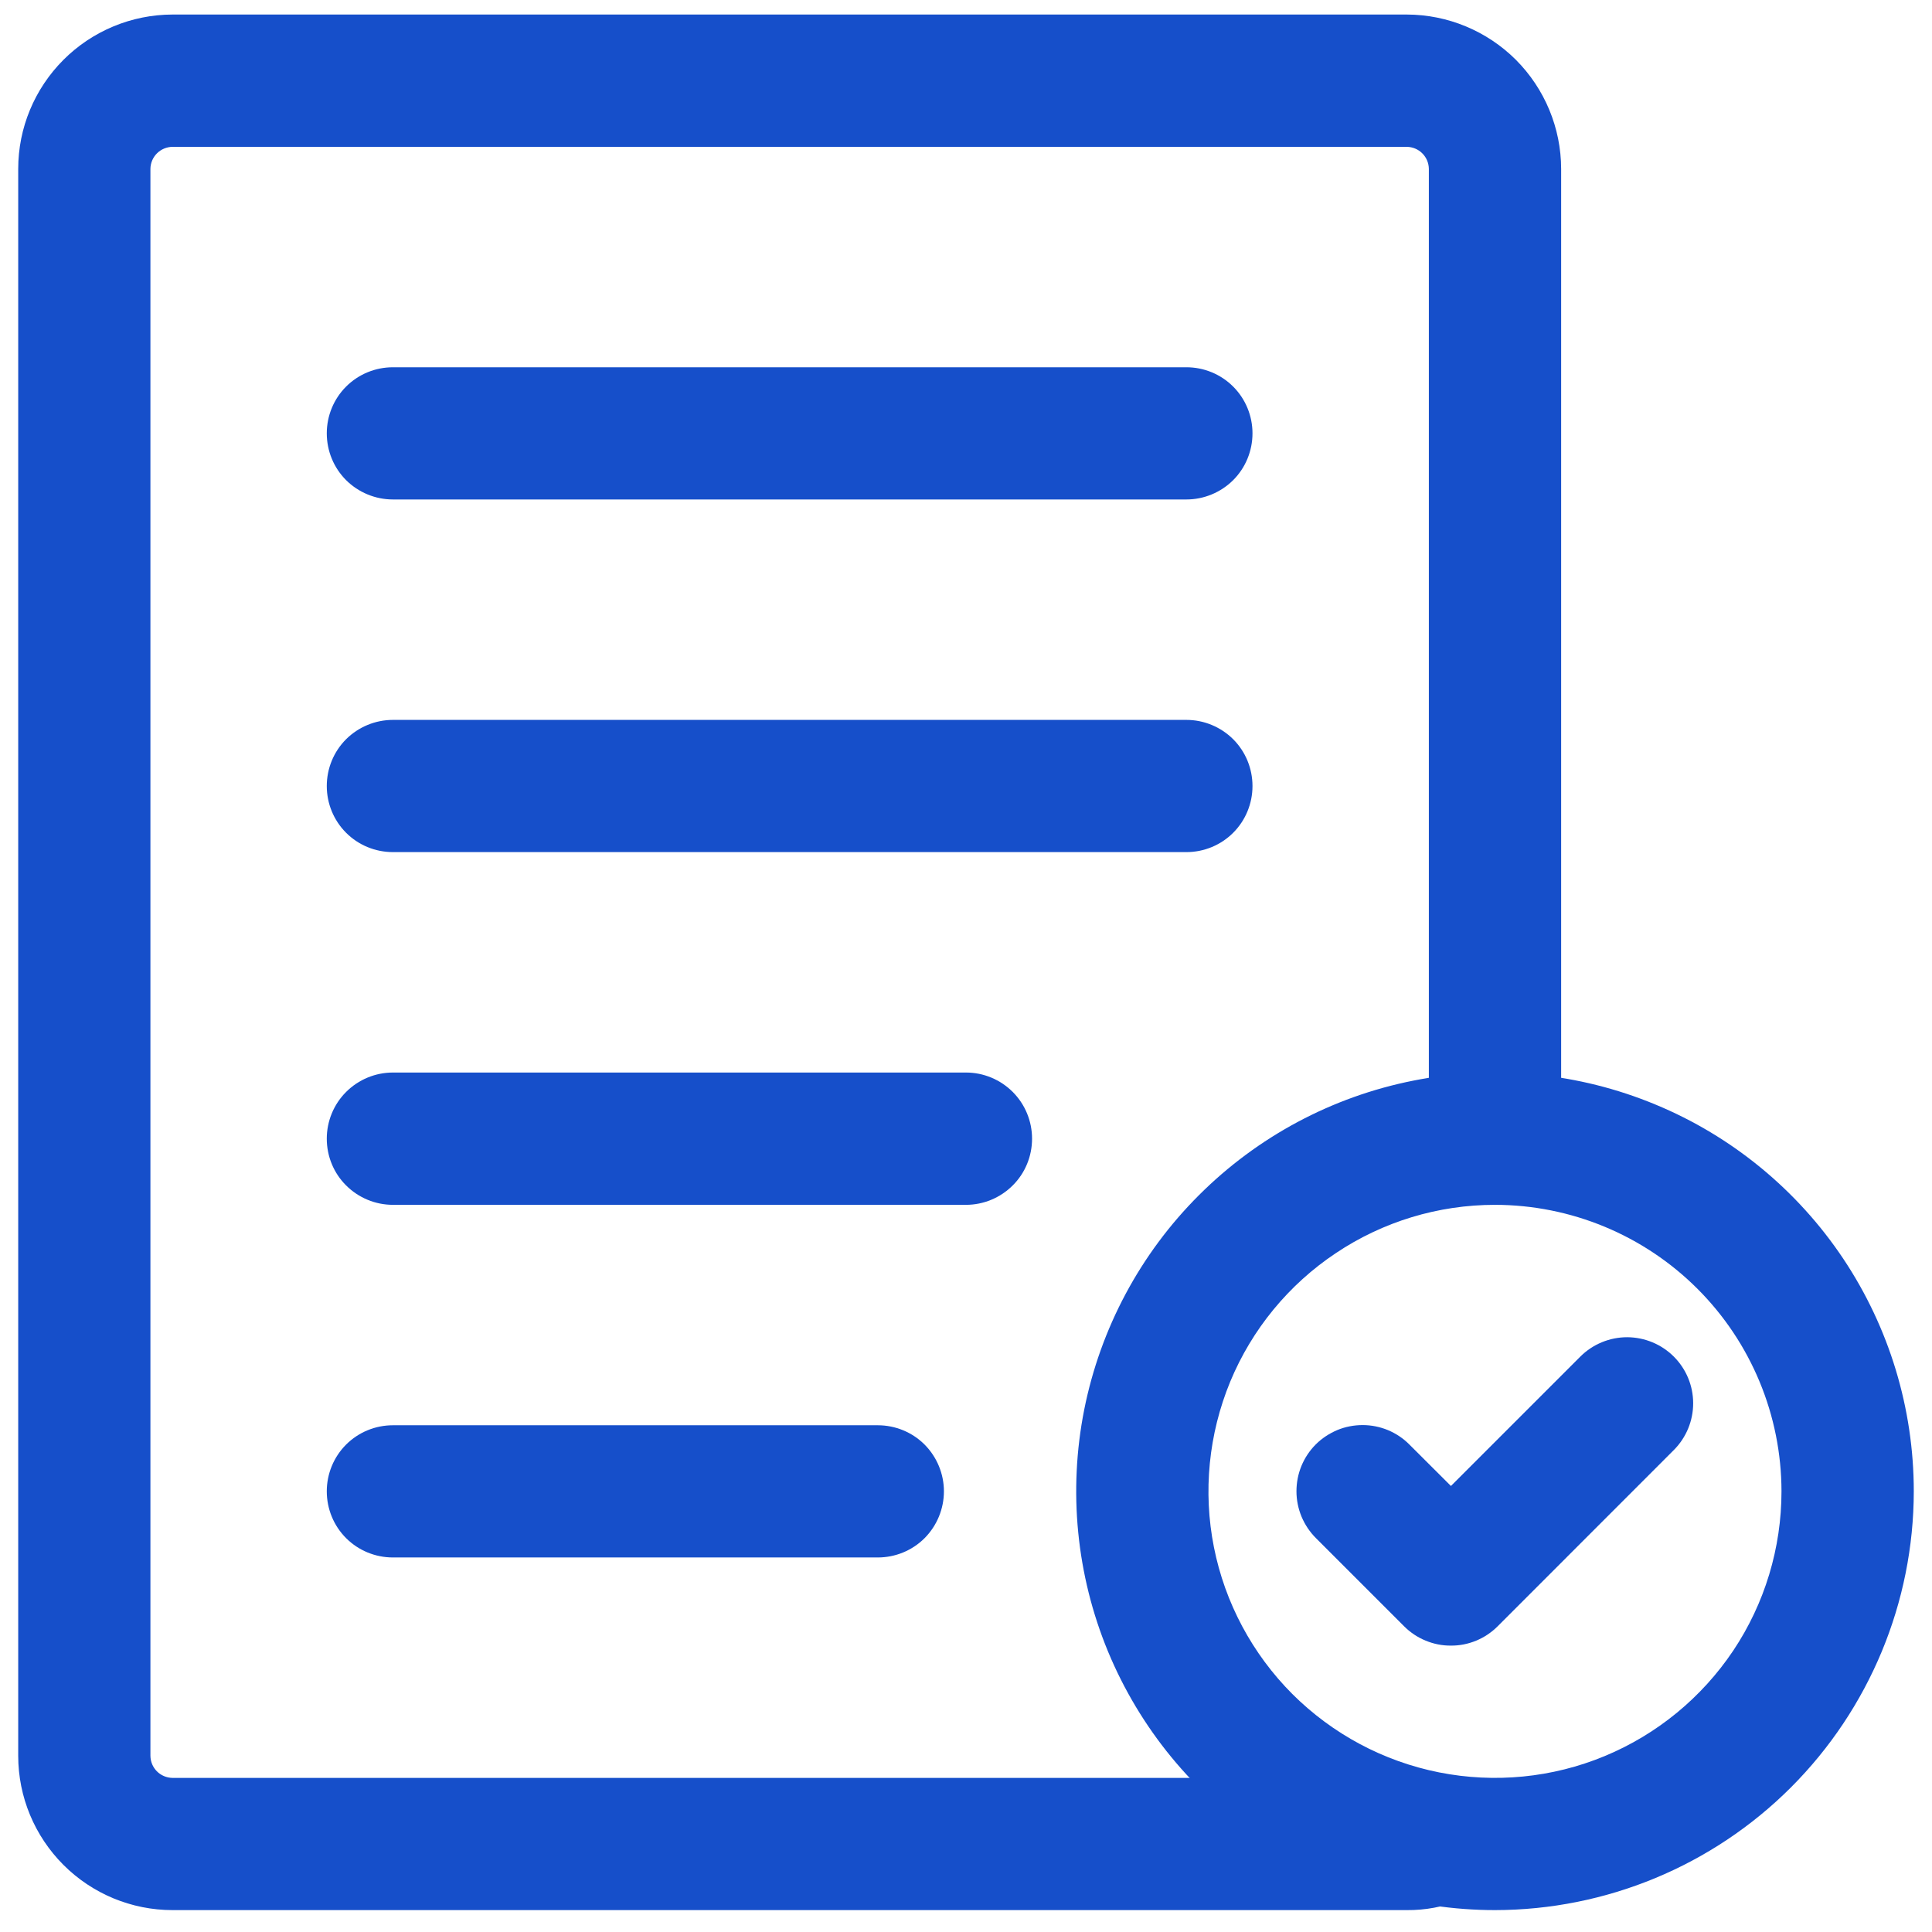 <svg width="21" height="21" viewBox="0 0 21 21" fill="none" xmlns="http://www.w3.org/2000/svg">
<path d="M15.291 20.762H1.875C1.43 20.762 1.004 20.585 0.69 20.271C0.375 19.956 0.198 19.53 0.198 19.085V1.835C0.198 1.391 0.375 0.965 0.69 0.65C1.004 0.336 1.43 0.159 1.875 0.158H15.291C15.736 0.159 16.162 0.336 16.477 0.65C16.791 0.965 16.968 1.391 16.969 1.835V12.377C16.969 12.568 16.893 12.751 16.758 12.885C16.623 13.02 16.441 13.096 16.25 13.096C16.059 13.096 15.876 13.02 15.742 12.885C15.607 12.751 15.531 12.568 15.531 12.377V1.835C15.53 1.772 15.505 1.712 15.46 1.667C15.415 1.622 15.355 1.597 15.291 1.596H1.875C1.812 1.597 1.751 1.622 1.706 1.667C1.661 1.712 1.636 1.772 1.635 1.835V19.085C1.636 19.149 1.661 19.209 1.706 19.254C1.751 19.299 1.812 19.324 1.875 19.325H15.291C15.472 19.253 15.672 19.255 15.852 19.329C16.031 19.403 16.174 19.544 16.25 19.722C16.288 19.808 16.308 19.9 16.309 19.994C16.31 20.087 16.293 20.18 16.258 20.267C16.223 20.353 16.171 20.432 16.105 20.499C16.039 20.565 15.961 20.618 15.875 20.654C15.689 20.727 15.491 20.764 15.291 20.762Z" fill="#164FCA"/>
<path d="M12.896 5.429H4.271C4.08 5.429 3.897 5.353 3.762 5.219C3.627 5.084 3.552 4.901 3.552 4.71C3.552 4.52 3.627 4.337 3.762 4.202C3.897 4.067 4.08 3.992 4.271 3.992H12.896C13.086 3.992 13.269 4.067 13.404 4.202C13.539 4.337 13.614 4.52 13.614 4.71C13.614 4.901 13.539 5.084 13.404 5.219C13.269 5.353 13.086 5.429 12.896 5.429Z" fill="#164FCA"/>
<path d="M12.896 9.262H4.271C4.08 9.262 3.897 9.187 3.762 9.052C3.627 8.917 3.552 8.734 3.552 8.544C3.552 8.353 3.627 8.17 3.762 8.035C3.897 7.901 4.08 7.825 4.271 7.825H12.896C13.086 7.825 13.269 7.901 13.404 8.035C13.539 8.17 13.614 8.353 13.614 8.544C13.614 8.734 13.539 8.917 13.404 9.052C13.269 9.187 13.086 9.262 12.896 9.262Z" fill="#164FCA"/>
<path d="M10.5 13.096H4.271C4.08 13.096 3.897 13.02 3.762 12.885C3.627 12.751 3.552 12.568 3.552 12.377C3.552 12.187 3.627 12.004 3.762 11.869C3.897 11.734 4.08 11.658 4.271 11.658H10.5C10.69 11.658 10.873 11.734 11.008 11.869C11.143 12.004 11.218 12.187 11.218 12.377C11.218 12.568 11.143 12.751 11.008 12.885C10.873 13.02 10.69 13.096 10.5 13.096Z" fill="#164FCA"/>
<path d="M9.541 16.929H4.271C4.08 16.929 3.897 16.854 3.762 16.719C3.627 16.584 3.552 16.401 3.552 16.21C3.552 16.02 3.627 15.837 3.762 15.702C3.897 15.567 4.08 15.492 4.271 15.492H9.541C9.732 15.492 9.915 15.567 10.05 15.702C10.184 15.837 10.26 16.02 10.26 16.21C10.26 16.401 10.184 16.584 10.05 16.719C9.915 16.854 9.732 16.929 9.541 16.929Z" fill="#164FCA"/>
<path d="M16.25 20.762C15.35 20.762 14.469 20.495 13.721 19.995C12.972 19.495 12.389 18.784 12.044 17.952C11.7 17.121 11.61 16.205 11.785 15.322C11.961 14.439 12.394 13.628 13.031 12.992C13.668 12.355 14.479 11.921 15.362 11.746C16.245 11.57 17.16 11.66 17.992 12.005C18.824 12.349 19.535 12.933 20.035 13.681C20.535 14.43 20.802 15.31 20.802 16.21C20.801 17.417 20.32 18.574 19.467 19.428C18.614 20.281 17.457 20.761 16.25 20.762ZM16.25 13.096C15.634 13.096 15.032 13.278 14.52 13.621C14.007 13.963 13.608 14.449 13.372 15.018C13.137 15.588 13.075 16.214 13.195 16.818C13.315 17.422 13.612 17.977 14.047 18.413C14.483 18.848 15.038 19.145 15.642 19.265C16.246 19.385 16.873 19.324 17.442 19.088C18.011 18.852 18.497 18.453 18.84 17.941C19.182 17.429 19.364 16.826 19.364 16.21C19.363 15.385 19.035 14.593 18.451 14.009C17.867 13.425 17.076 13.097 16.25 13.096Z" fill="#164FCA"/>
<path d="M15.771 17.887C15.676 17.888 15.583 17.869 15.496 17.833C15.408 17.797 15.329 17.744 15.262 17.677L14.304 16.719C14.237 16.652 14.184 16.573 14.147 16.485C14.111 16.398 14.092 16.305 14.092 16.21C14.092 16.115 14.11 16.022 14.146 15.934C14.182 15.847 14.235 15.767 14.302 15.7C14.369 15.633 14.449 15.581 14.536 15.544C14.623 15.508 14.717 15.49 14.812 15.49C14.906 15.49 15 15.509 15.087 15.545C15.175 15.582 15.254 15.635 15.32 15.702L15.771 16.152L17.179 14.744C17.314 14.61 17.497 14.535 17.687 14.535C17.877 14.536 18.059 14.611 18.194 14.746C18.328 14.88 18.404 15.062 18.404 15.253C18.404 15.443 18.329 15.625 18.195 15.76L16.279 17.677C16.212 17.744 16.133 17.797 16.046 17.833C15.959 17.869 15.865 17.888 15.771 17.887Z" fill="#164FCA"/>
</svg>
